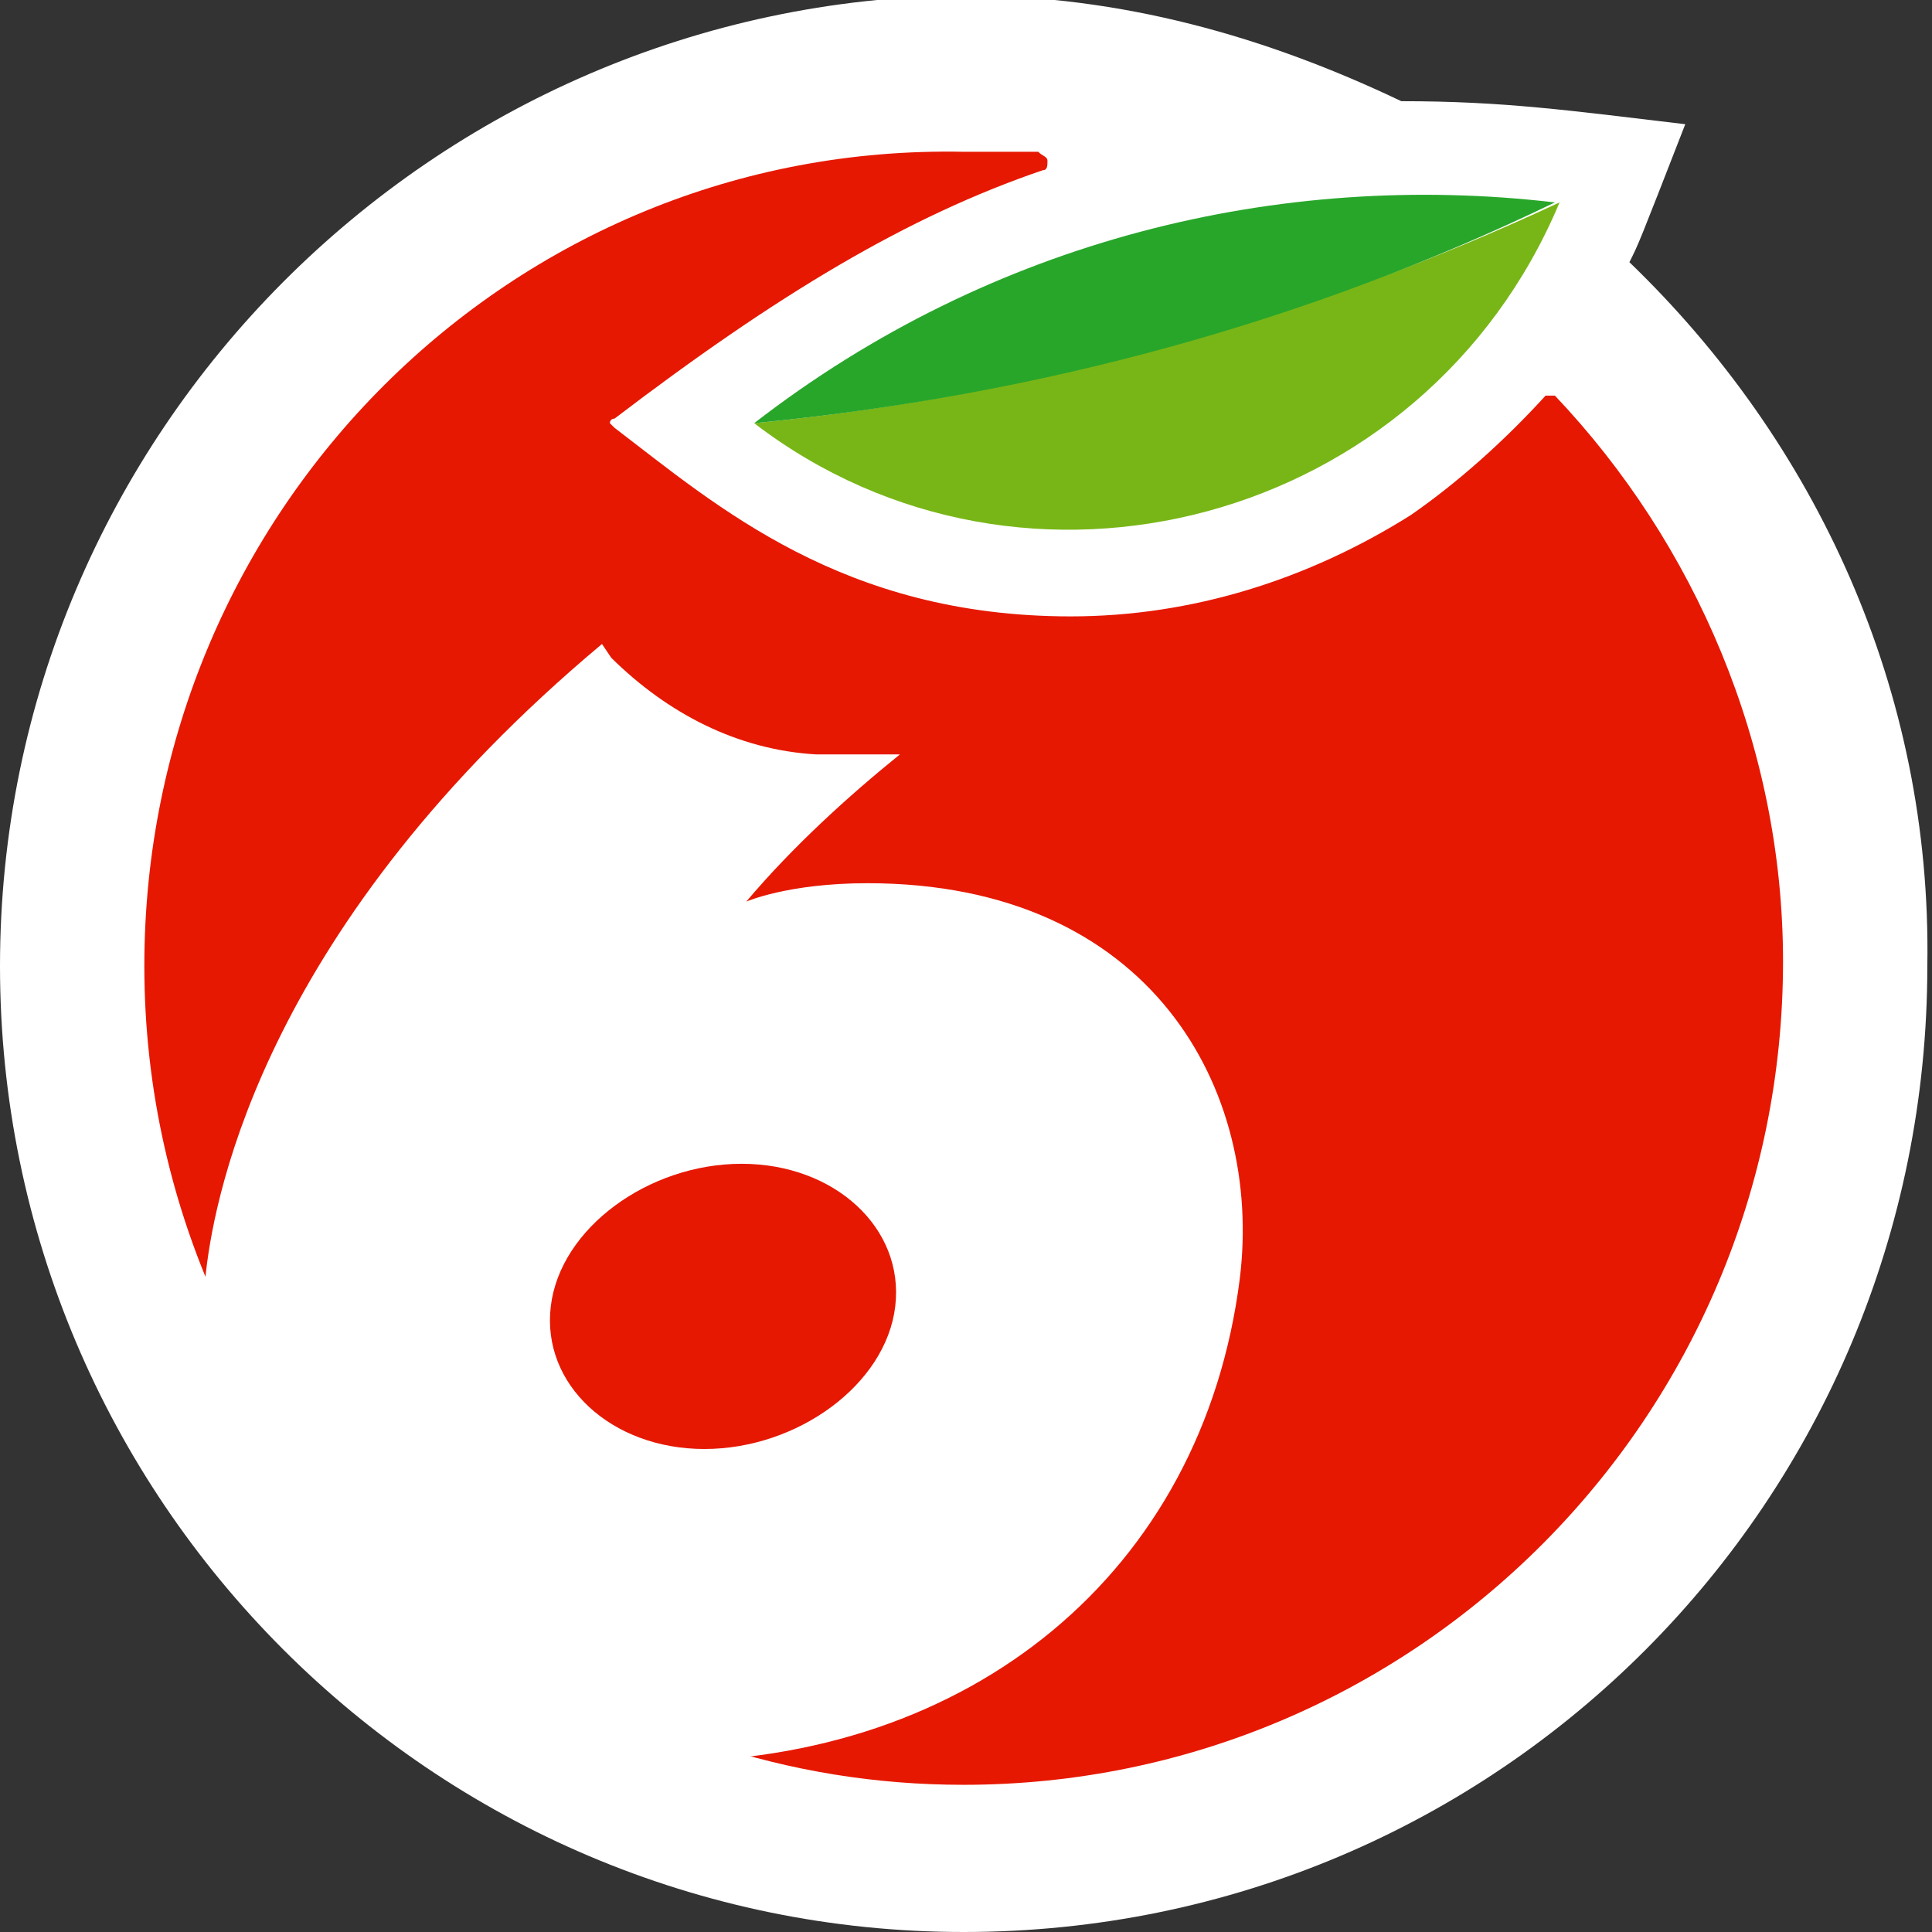 <svg width="48" height="48" viewBox="0 0 48 48" fill="none" xmlns="http://www.w3.org/2000/svg">
<rect x="0" y="0" width="48" height="48" fill="#333333" stroke="none"/>
<g clip-path="url(#clip0)">
<path d="M40.482 6.514C40.713 6.057 40.713 6.057 41.87 3.086C38.978 2.743 37.359 2.514 34.815 2.514C31.46 0.914 27.875 -0.114 23.942 -0.114C10.757 -2.6077e-06 0 10.743 0 24C0 37.257 10.757 48 23.942 48C37.243 48 47.884 37.257 47.884 24C48 17.143 45.108 10.971 40.482 6.514Z" fill="white"/>
<path d="M17.581 43.314C19.663 44 21.745 44.343 23.942 44.343C35.161 44.343 44.299 35.2 44.299 23.886C44.299 18.514 42.101 13.486 38.631 9.829H38.516H38.4C37.359 10.971 36.202 12 35.046 12.8C32.501 14.4 29.61 15.314 26.602 15.314C20.935 15.314 17.812 12.571 15.268 10.629L15.152 10.514C15.152 10.514 15.152 10.4 15.268 10.4C19.316 7.314 22.554 5.371 25.908 4.229C26.024 4.229 26.024 4.114 26.024 4C26.024 3.886 25.908 3.886 25.793 3.771C25.215 3.771 24.636 3.771 23.942 3.771C12.723 3.543 3.586 12.686 3.586 24C3.586 30.171 6.361 35.771 10.757 39.543C10.757 39.543 12.492 41.6 17.581 43.314Z" fill="#E61801"/>
<path d="M18.737 10.514C25.446 15.657 35.393 13.029 38.747 5.029C32.617 7.886 25.793 9.829 18.737 10.514Z" fill="#78B617"/>
<path d="M18.737 10.514C25.793 9.829 32.501 8 38.631 5.029C31.807 4.229 24.636 5.943 18.737 10.514Z" fill="#28A62A"/>
<path d="M22.358 18.743C21.086 19.771 19.698 21.029 18.541 22.4C18.541 22.4 19.582 21.943 21.549 21.943C28.604 21.943 31.38 27.086 30.802 31.771C29.876 39.086 24.093 43.771 16.459 43.771C8.479 43.771 4.199 39.429 5.124 31.543C5.356 29.6 6.628 22.971 14.956 16L15.187 16.343C16.575 17.714 18.31 18.629 20.276 18.743H22.358ZM22.242 32.457C22.474 30.514 20.739 28.914 18.426 28.914C16.112 28.914 13.915 30.514 13.684 32.457C13.452 34.4 15.187 36 17.5 36C19.814 36 22.011 34.4 22.242 32.457Z" fill="white"/>
</g>
<defs>
<clipPath id="clip0">
<rect width="48" height="48" fill="white"/>
</clipPath>
</defs>
</svg>
